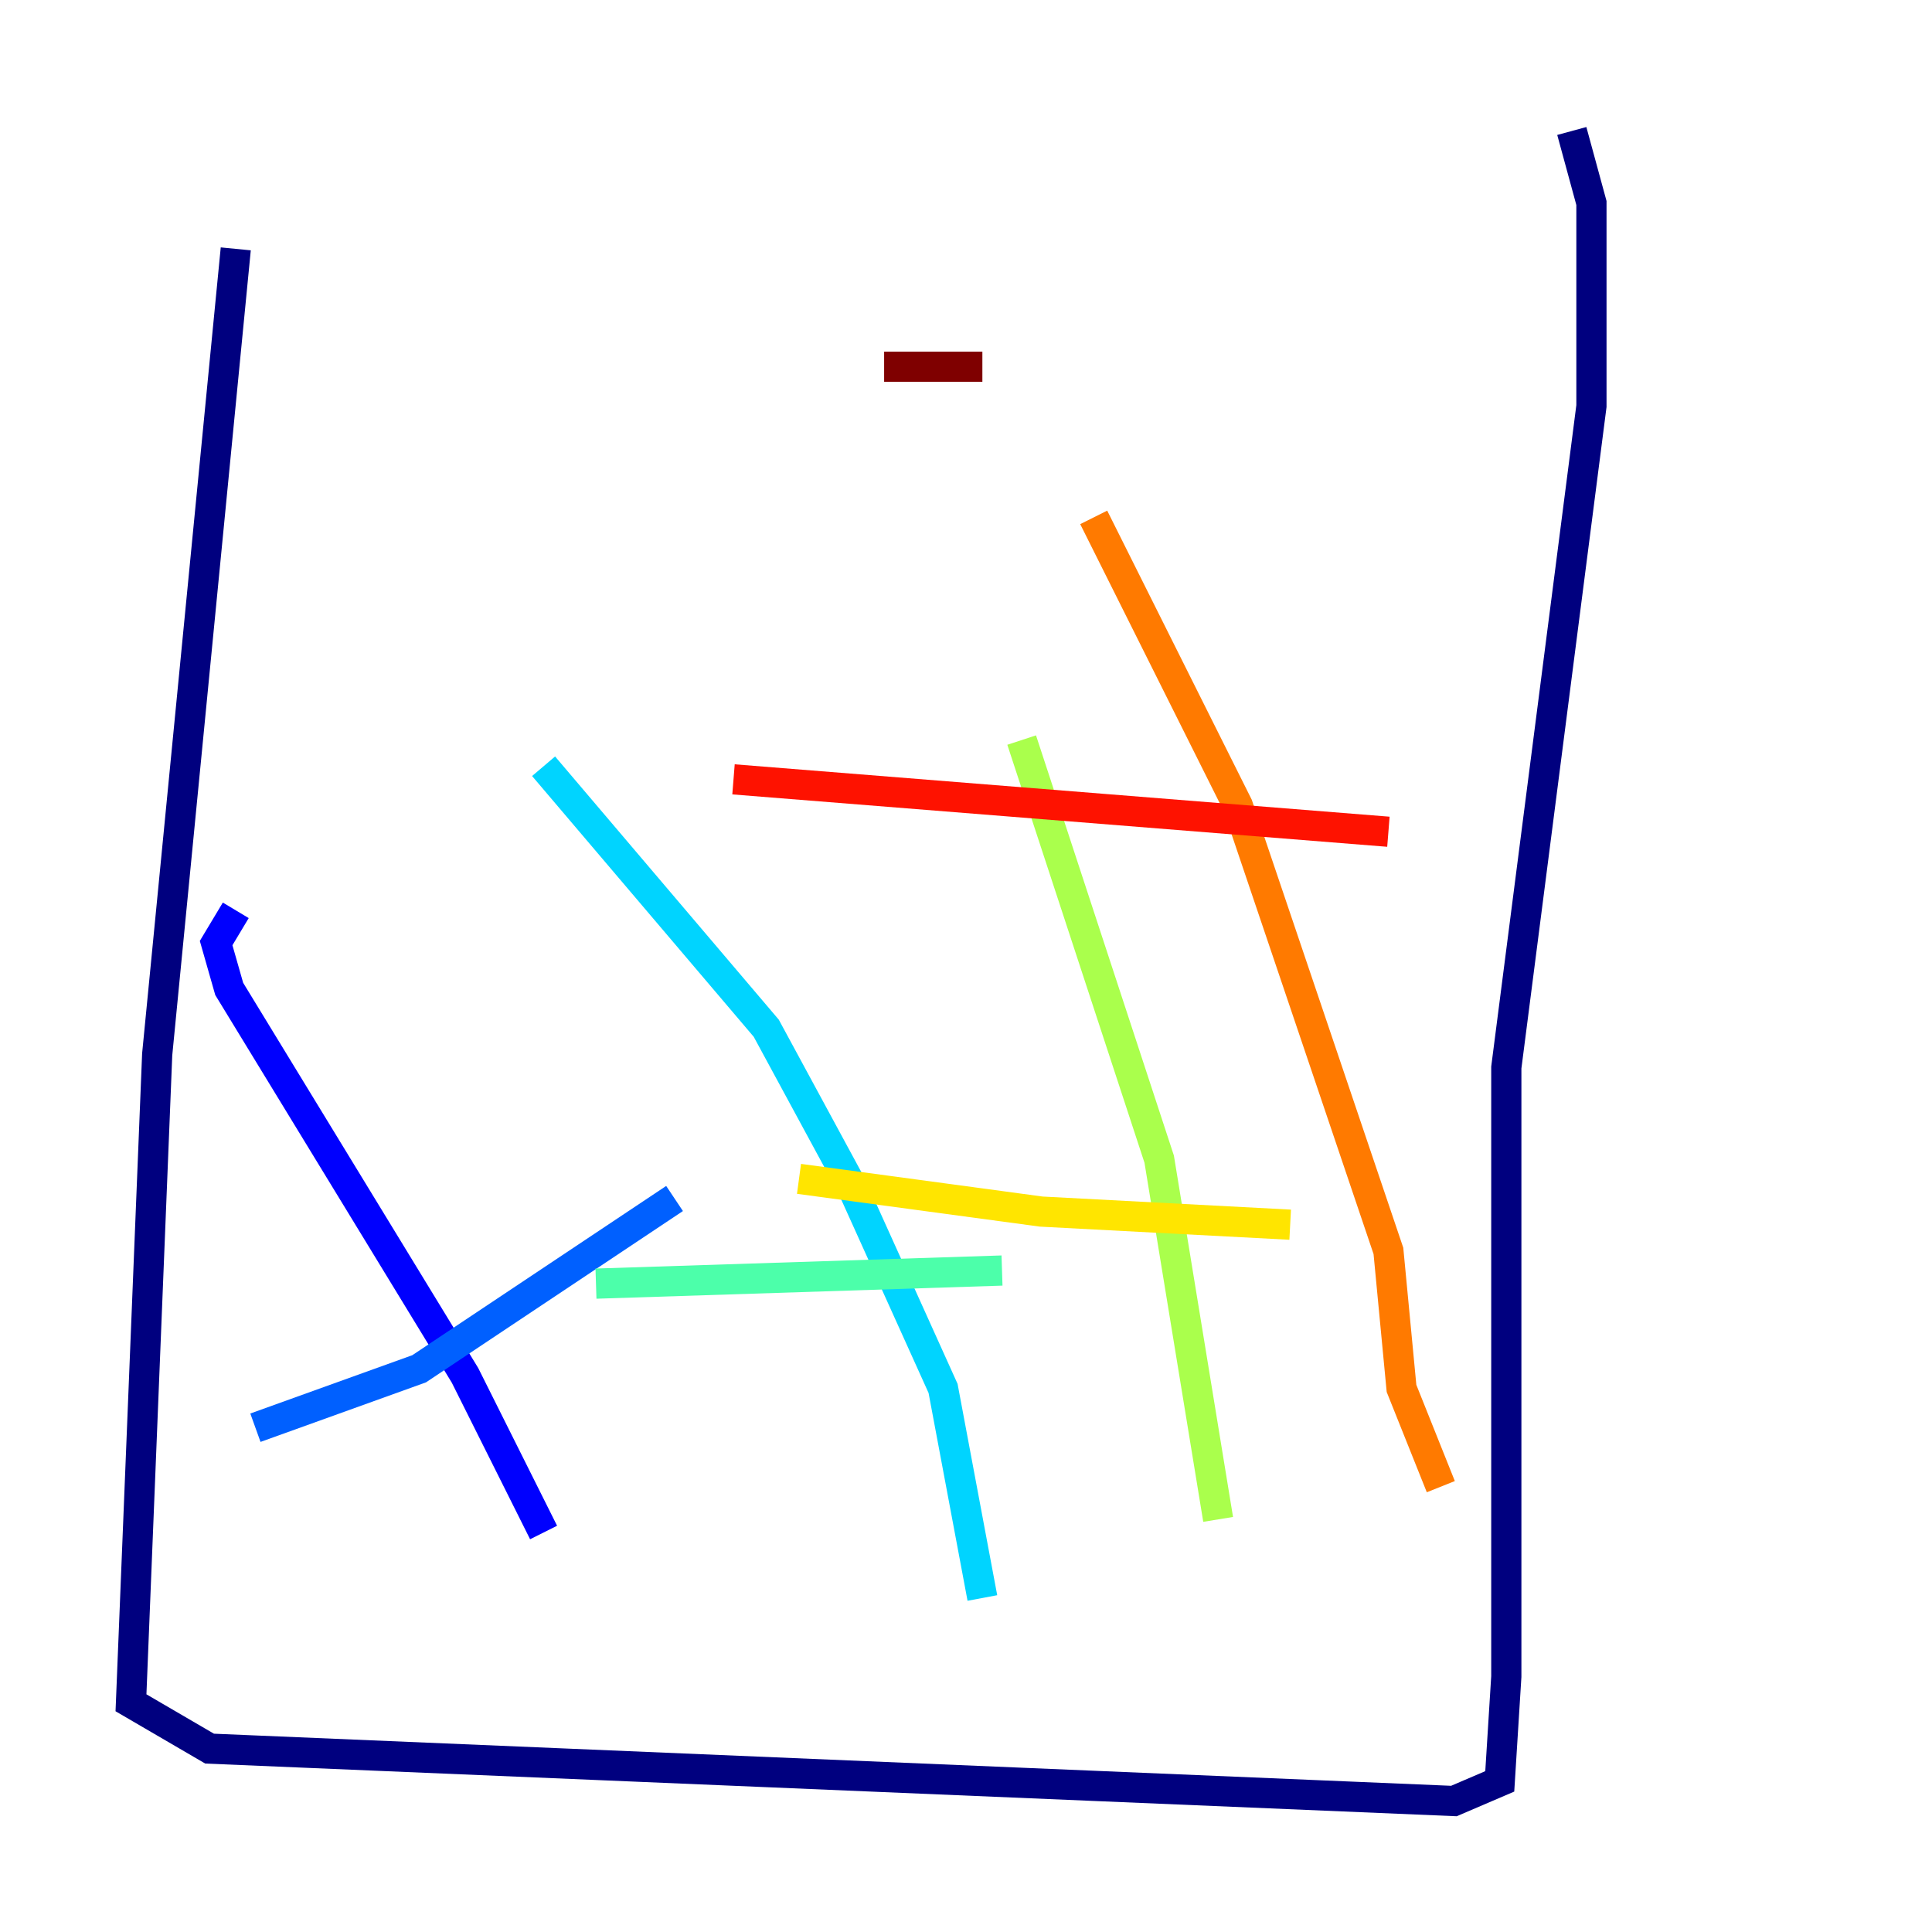 <?xml version="1.0" encoding="utf-8" ?>
<svg baseProfile="tiny" height="128" version="1.2" viewBox="0,0,128,128" width="128" xmlns="http://www.w3.org/2000/svg" xmlns:ev="http://www.w3.org/2001/xml-events" xmlns:xlink="http://www.w3.org/1999/xlink"><defs /><polyline fill="none" points="15.62,16.488 10.414,69.858 8.678,112.814 13.885,115.851 96.325,119.322 99.363,118.02 99.797,111.078 99.797,70.725 105.437,26.902 105.437,13.451 104.136,8.678" stroke="#00007f" stroke-width="2" /><polyline fill="none" points="15.62,60.312 14.319,62.481 15.186,65.519 30.807,91.119 36.014,101.532" stroke="#0000fe" stroke-width="2" /><polyline fill="none" points="16.922,94.59 27.77,90.685 44.691,79.403" stroke="#0060ff" stroke-width="2" /><polyline fill="none" points="36.014,50.766 50.766,68.122 56.407,78.536 62.481,91.986 65.085,105.871" stroke="#00d4ff" stroke-width="2" /><polyline fill="none" points="39.485,85.044 66.386,84.176" stroke="#4cffaa" stroke-width="2" /><polyline fill="none" points="67.688,49.031 76.8,76.8 80.705,100.664" stroke="#aaff4c" stroke-width="2" /><polyline fill="none" points="52.936,78.102 68.99,80.271 85.478,81.139" stroke="#ffe500" stroke-width="2" /><polyline fill="none" points="72.461,34.278 82.007,53.37 91.986,82.875 92.854,91.986 95.458,98.495" stroke="#ff7a00" stroke-width="2" /><polyline fill="none" points="48.597,51.634 91.986,55.105" stroke="#fe1200" stroke-width="2" /><polyline fill="none" points="65.085,24.298 58.576,24.298" stroke="#7f0000" stroke-width="2" /></svg>
